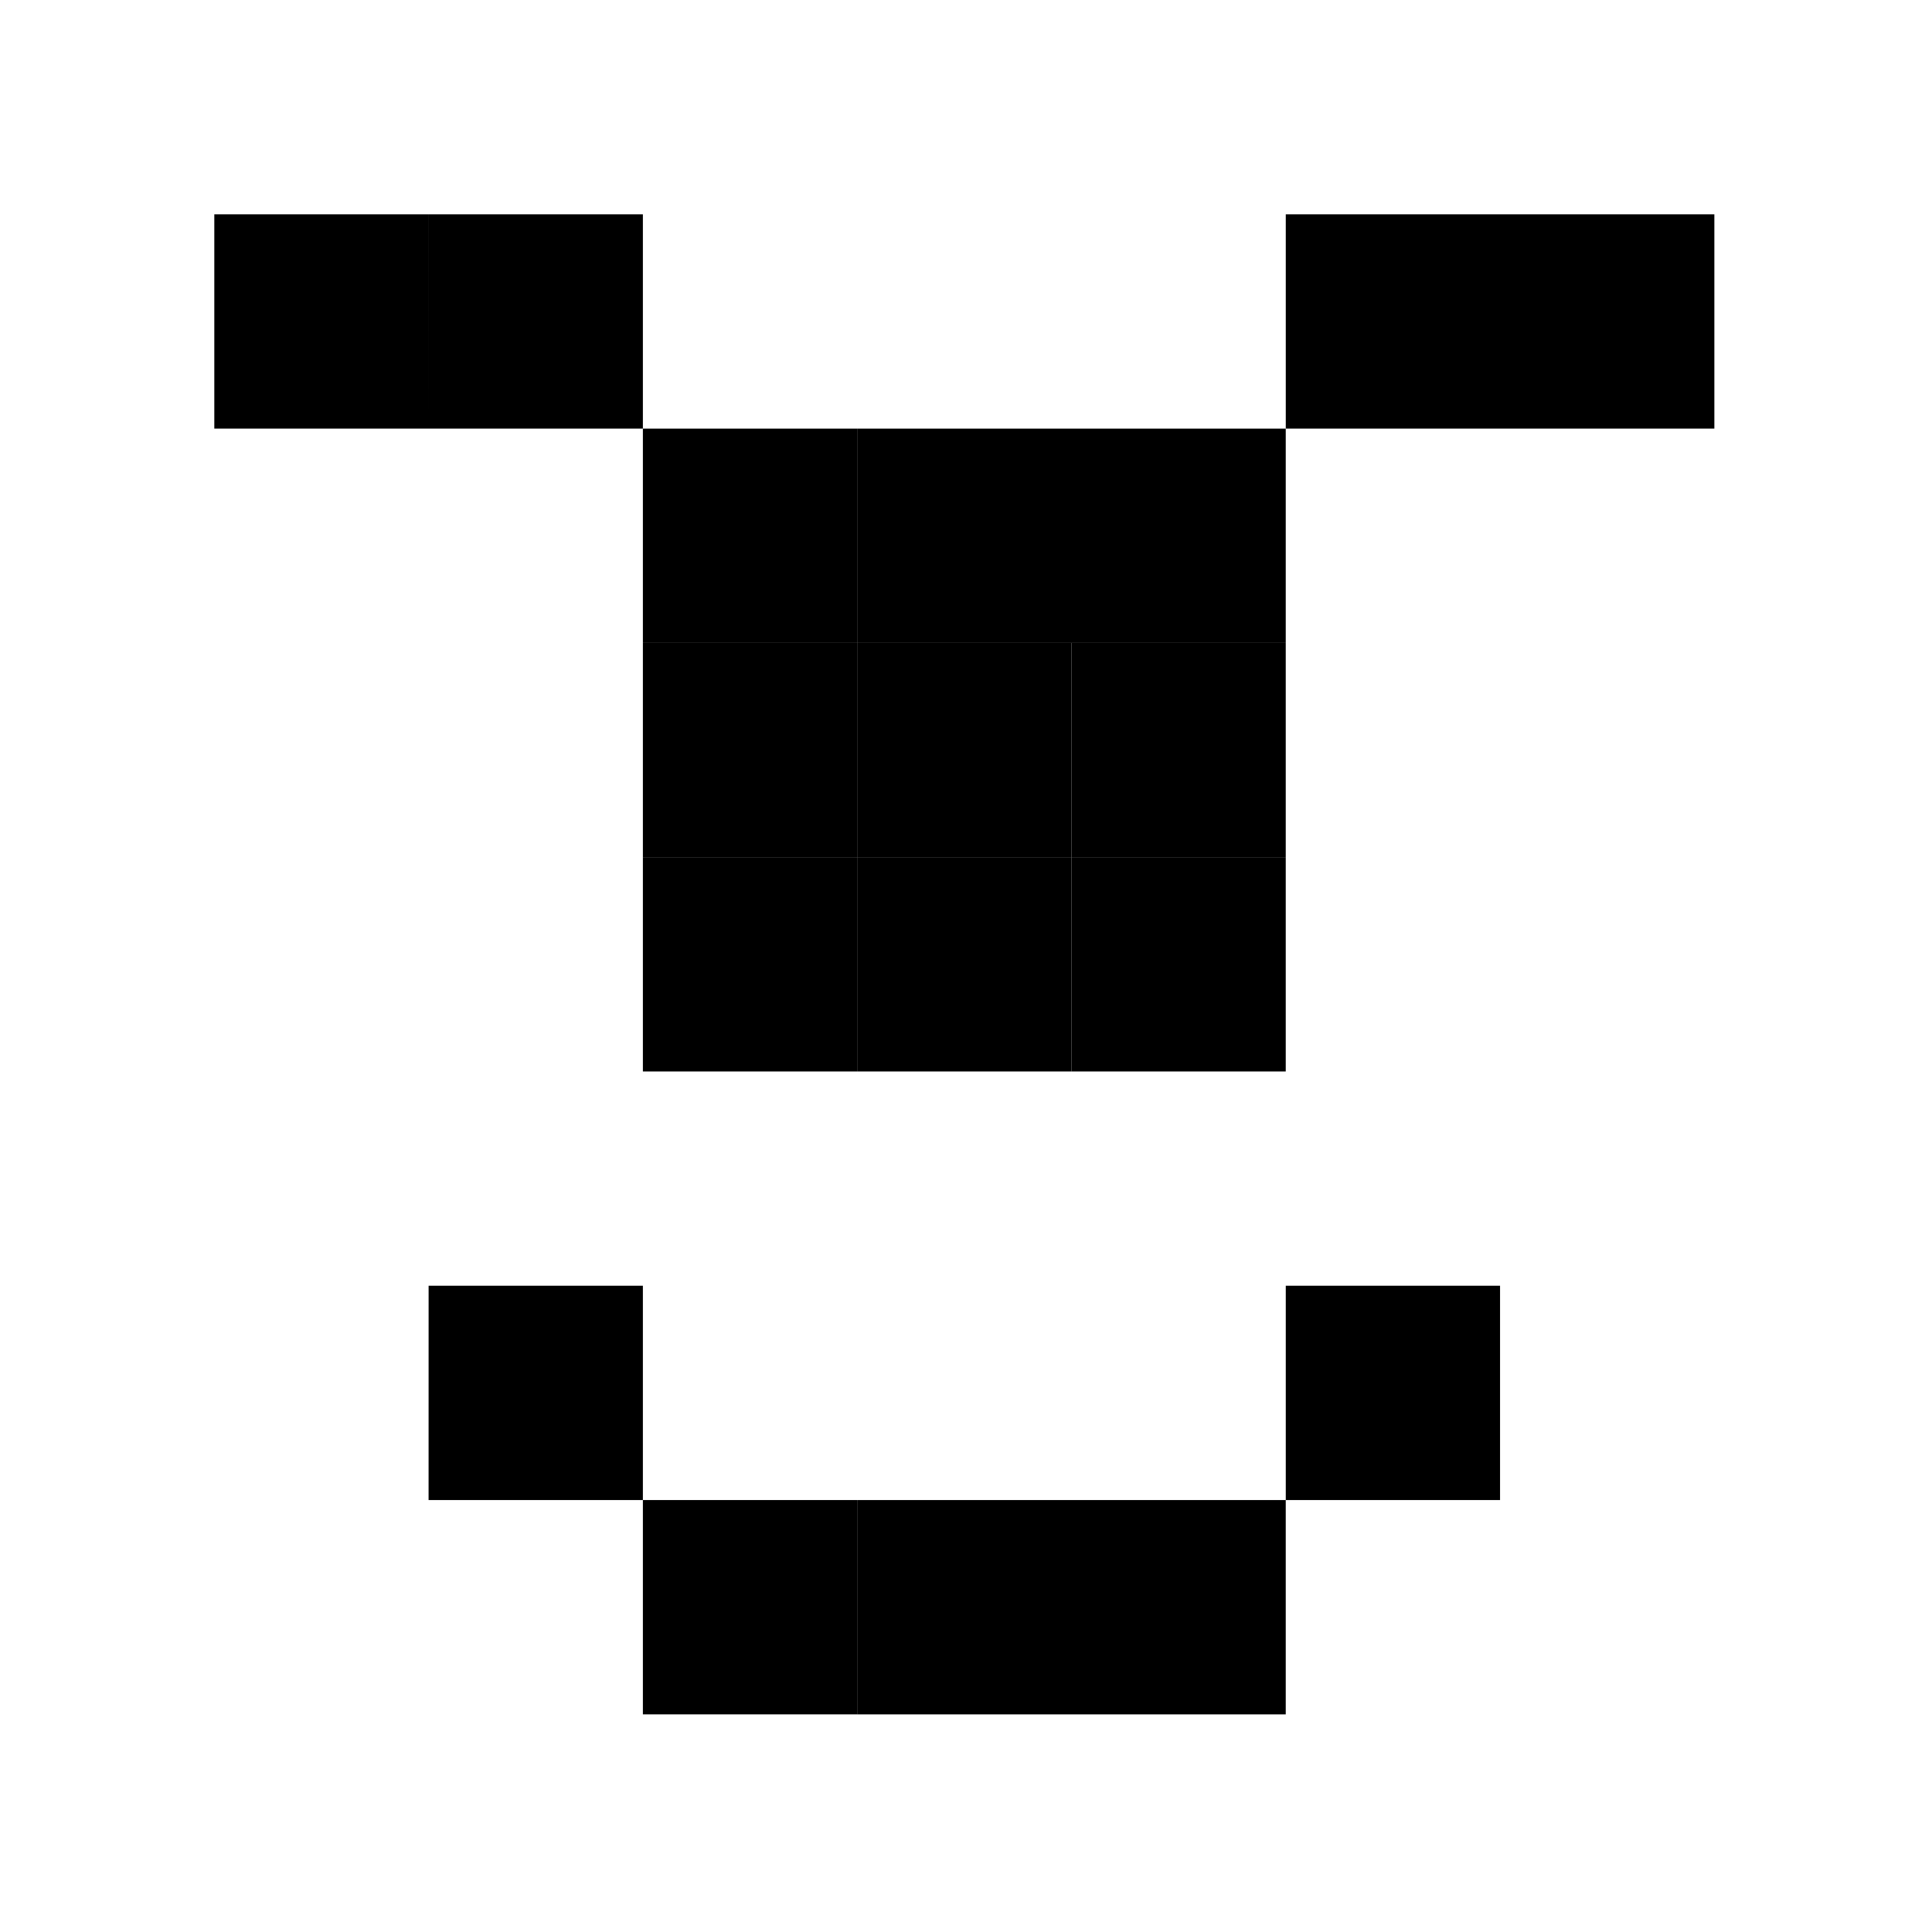 <!-- Fogeho Ufis -->
<svg width="225.394" height="225.394" viewBox="0 0 59.635 59.635" xmlns="http://www.w3.org/2000/svg">
    <!-- Brows -->
    <path style="stroke-width:.265" d="M6.615 6.615h6.614v6.614H6.615ZM13.23 6.615h6.614v6.614h-6.615zM39.688 6.615h6.614v6.614h-6.614ZM46.302 6.615h6.615v6.614h-6.615z"/>
    <!-- /Brows -->

    <!-- Eyes -->
    <path style="stroke-width:.265" d="M26.458 19.844h6.615v6.614h-6.615z"/>
	<path style="stroke-width:.265" d="M26.458 26.458h6.615v6.615h-6.615z"/>
	<path style="stroke-width:.265" d="M19.844 19.844h6.614v6.614h-6.614z"/>
	<path style="stroke-width:.265" d="M19.844 26.458h6.614v6.615h-6.614zM33.073 19.844h6.614v6.614h-6.614z"/>
	<path style="stroke-width:.265" d="M33.073 26.458h6.614v6.615h-6.614zM19.844 13.23h6.614v6.614h-6.614z"/>
	<path style="stroke-width:.265" d="M26.458 13.23h6.615v6.614h-6.615zM33.073 13.23h6.614v6.614h-6.614z"/>
    <!-- /Eyes -->

    <!-- Mouth -->
    <path style="stroke-width:.265" d="M19.844 46.302h6.614v6.615h-6.614z"/>
	<path style="stroke-width:.265" d="M26.458 46.302h6.615v6.615h-6.615zM33.073 46.302h6.614v6.615h-6.614zM13.23 39.687h6.614v6.615h-6.615zM39.688 39.687h6.614v6.615h-6.614Z"/>
    <!-- /Mouth -->
</svg>
    